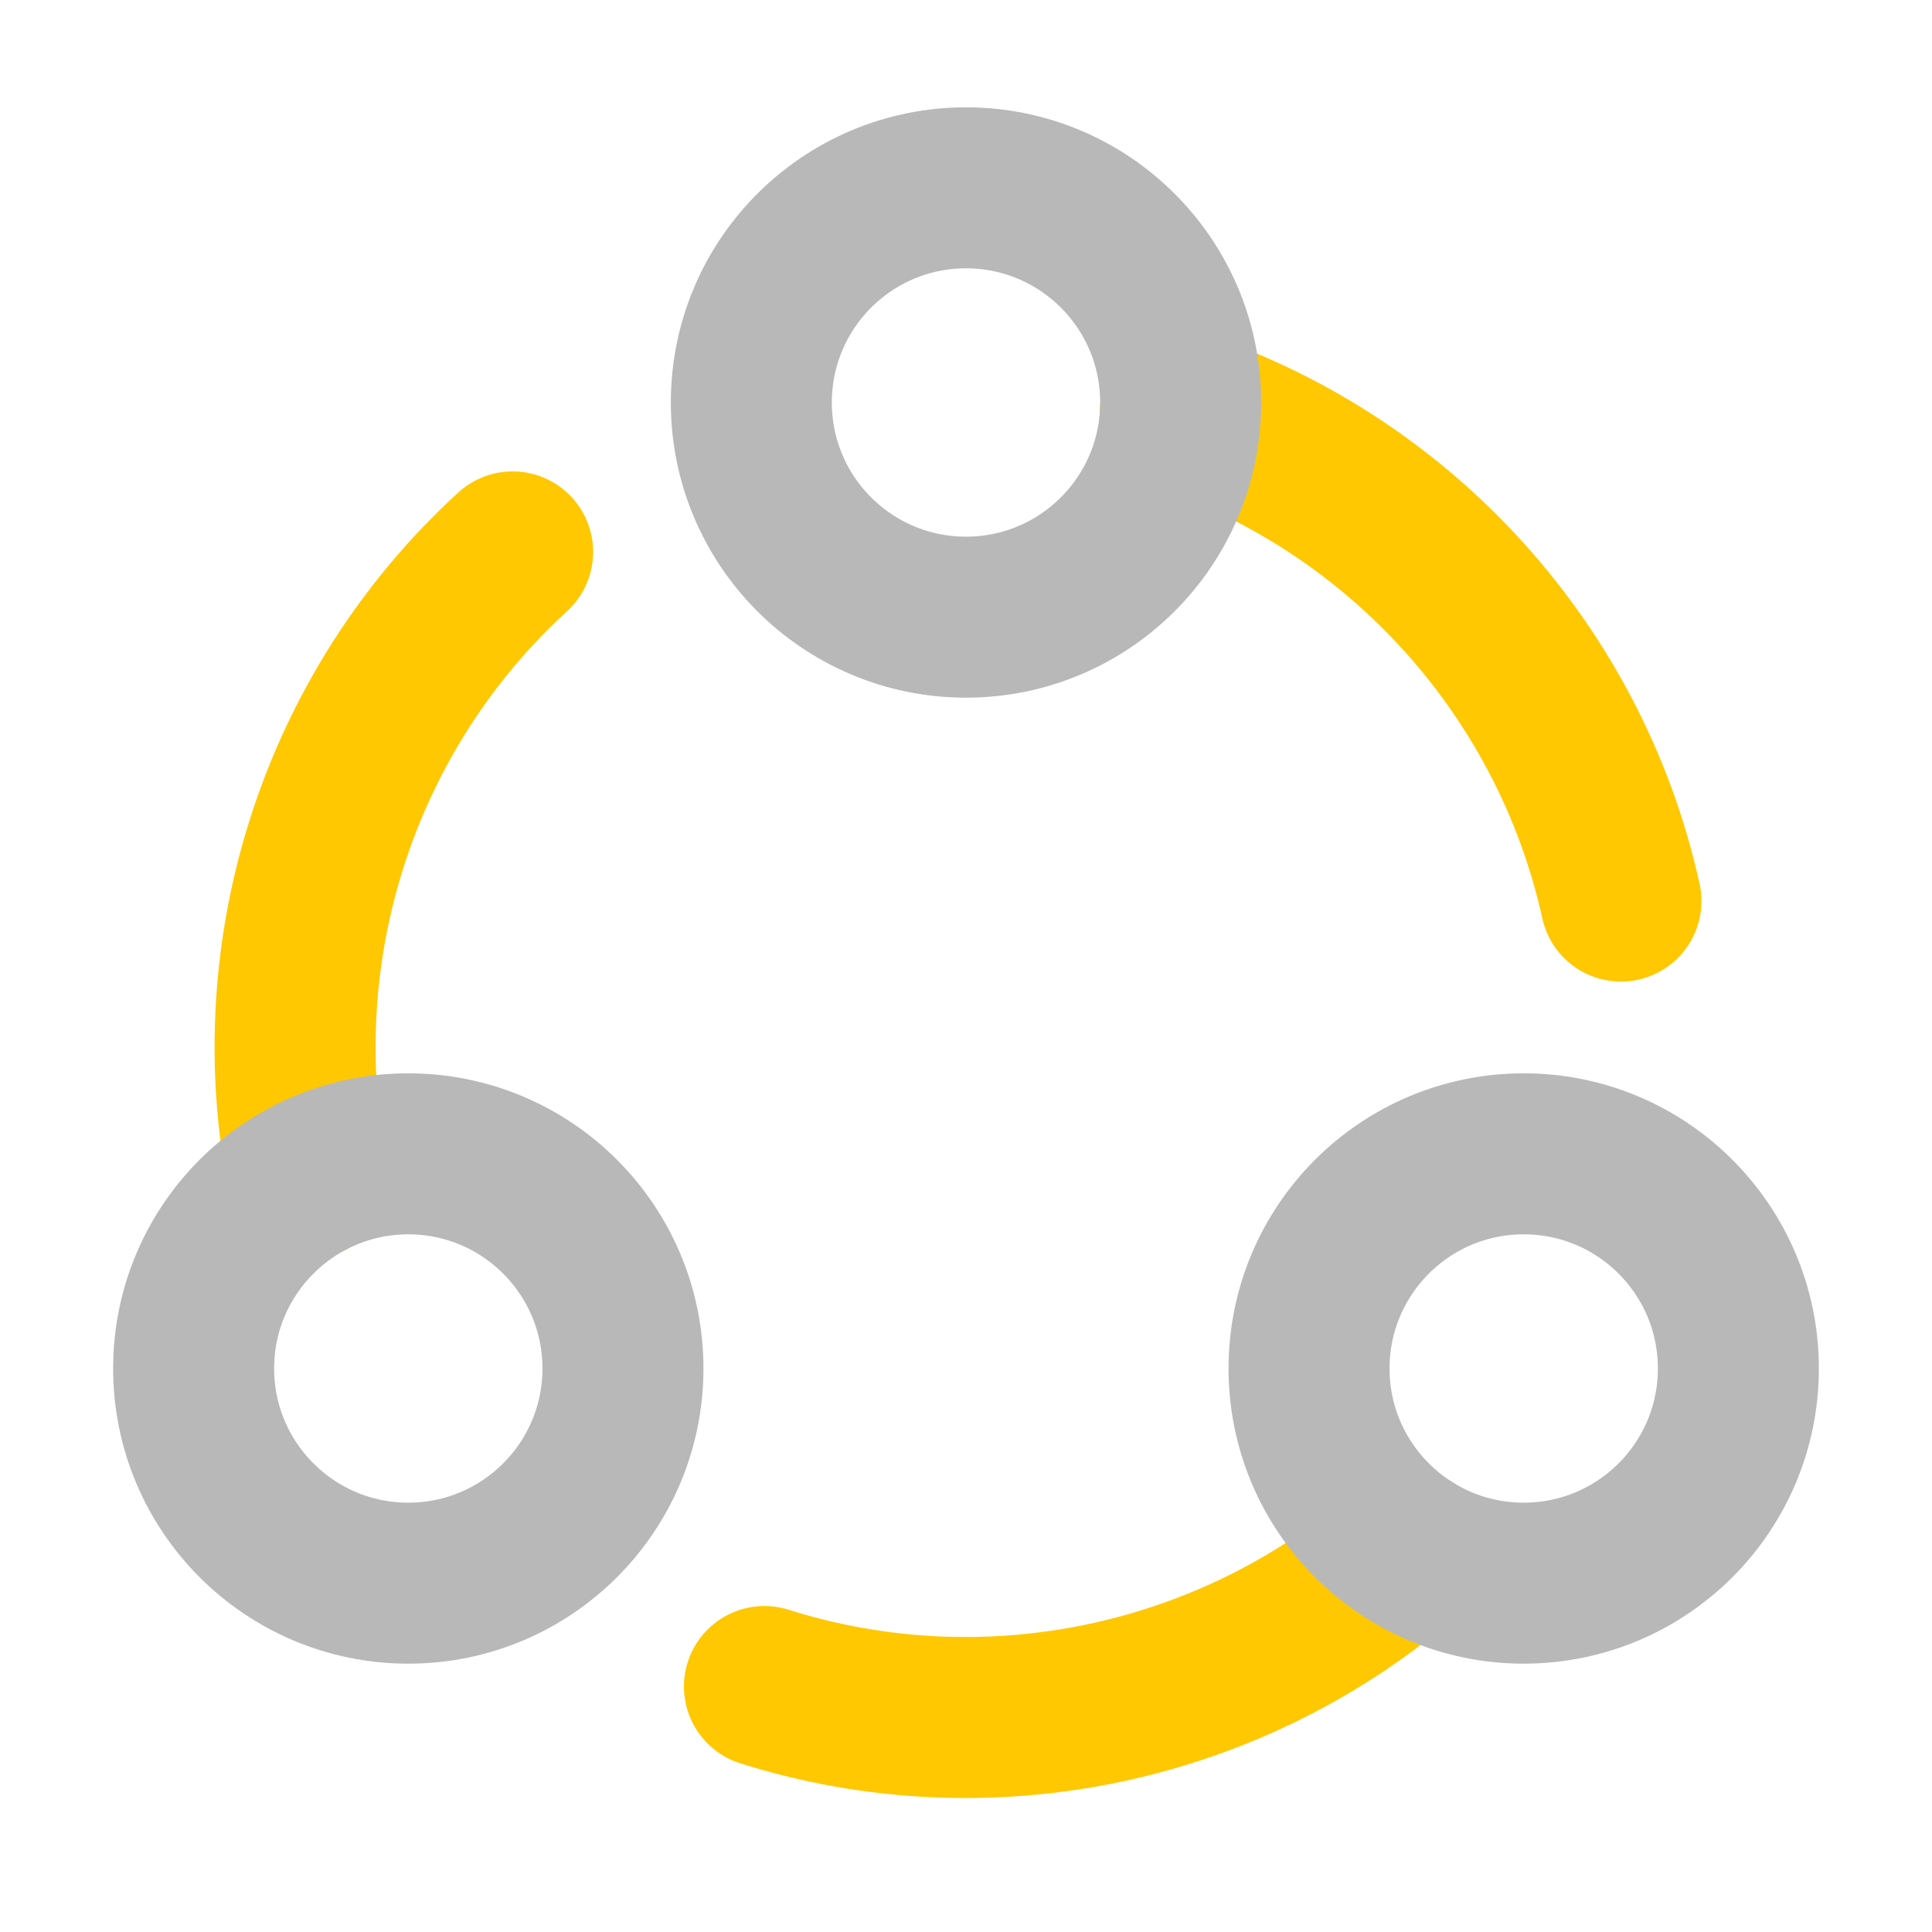 <svg xmlns="http://www.w3.org/2000/svg" width="18" height="18" viewBox="0 0 18 18"><title>nodes 2</title><g fill="#b8b8b8e0" class="nc-icon-wrapper"><path d="M10.998,3.826c2.054,.693,3.63,2.424,4.104,4.569" fill="none" stroke="#ffc800" stroke-linecap="round" stroke-linejoin="round" stroke-width="1.5" data-color="color-2"></path><path d="M2.871,10.981c-.427-2.125,.284-4.356,1.905-5.839" fill="none" stroke="#ffc800" stroke-linecap="round" stroke-linejoin="round" stroke-width="1.5" data-color="color-2"></path><path d="M13.131,14.443c-1.627,1.433-3.914,1.932-6.009,1.27" fill="none" stroke="#ffc800" stroke-linecap="round" stroke-linejoin="round" stroke-width="1.5" data-color="color-2"></path><circle cx="9" cy="3.75" r="2" fill="none" stroke="#b8b8b8e0" stroke-linecap="round" stroke-linejoin="round" stroke-width="1.5"></circle><circle cx="3.804" cy="12.75" r="2" fill="none" stroke="#b8b8b8e0" stroke-linecap="round" stroke-linejoin="round" stroke-width="1.5"></circle><circle cx="14.196" cy="12.75" r="2" fill="none" stroke="#b8b8b8e0" stroke-linecap="round" stroke-linejoin="round" stroke-width="1.5"></circle></g></svg>